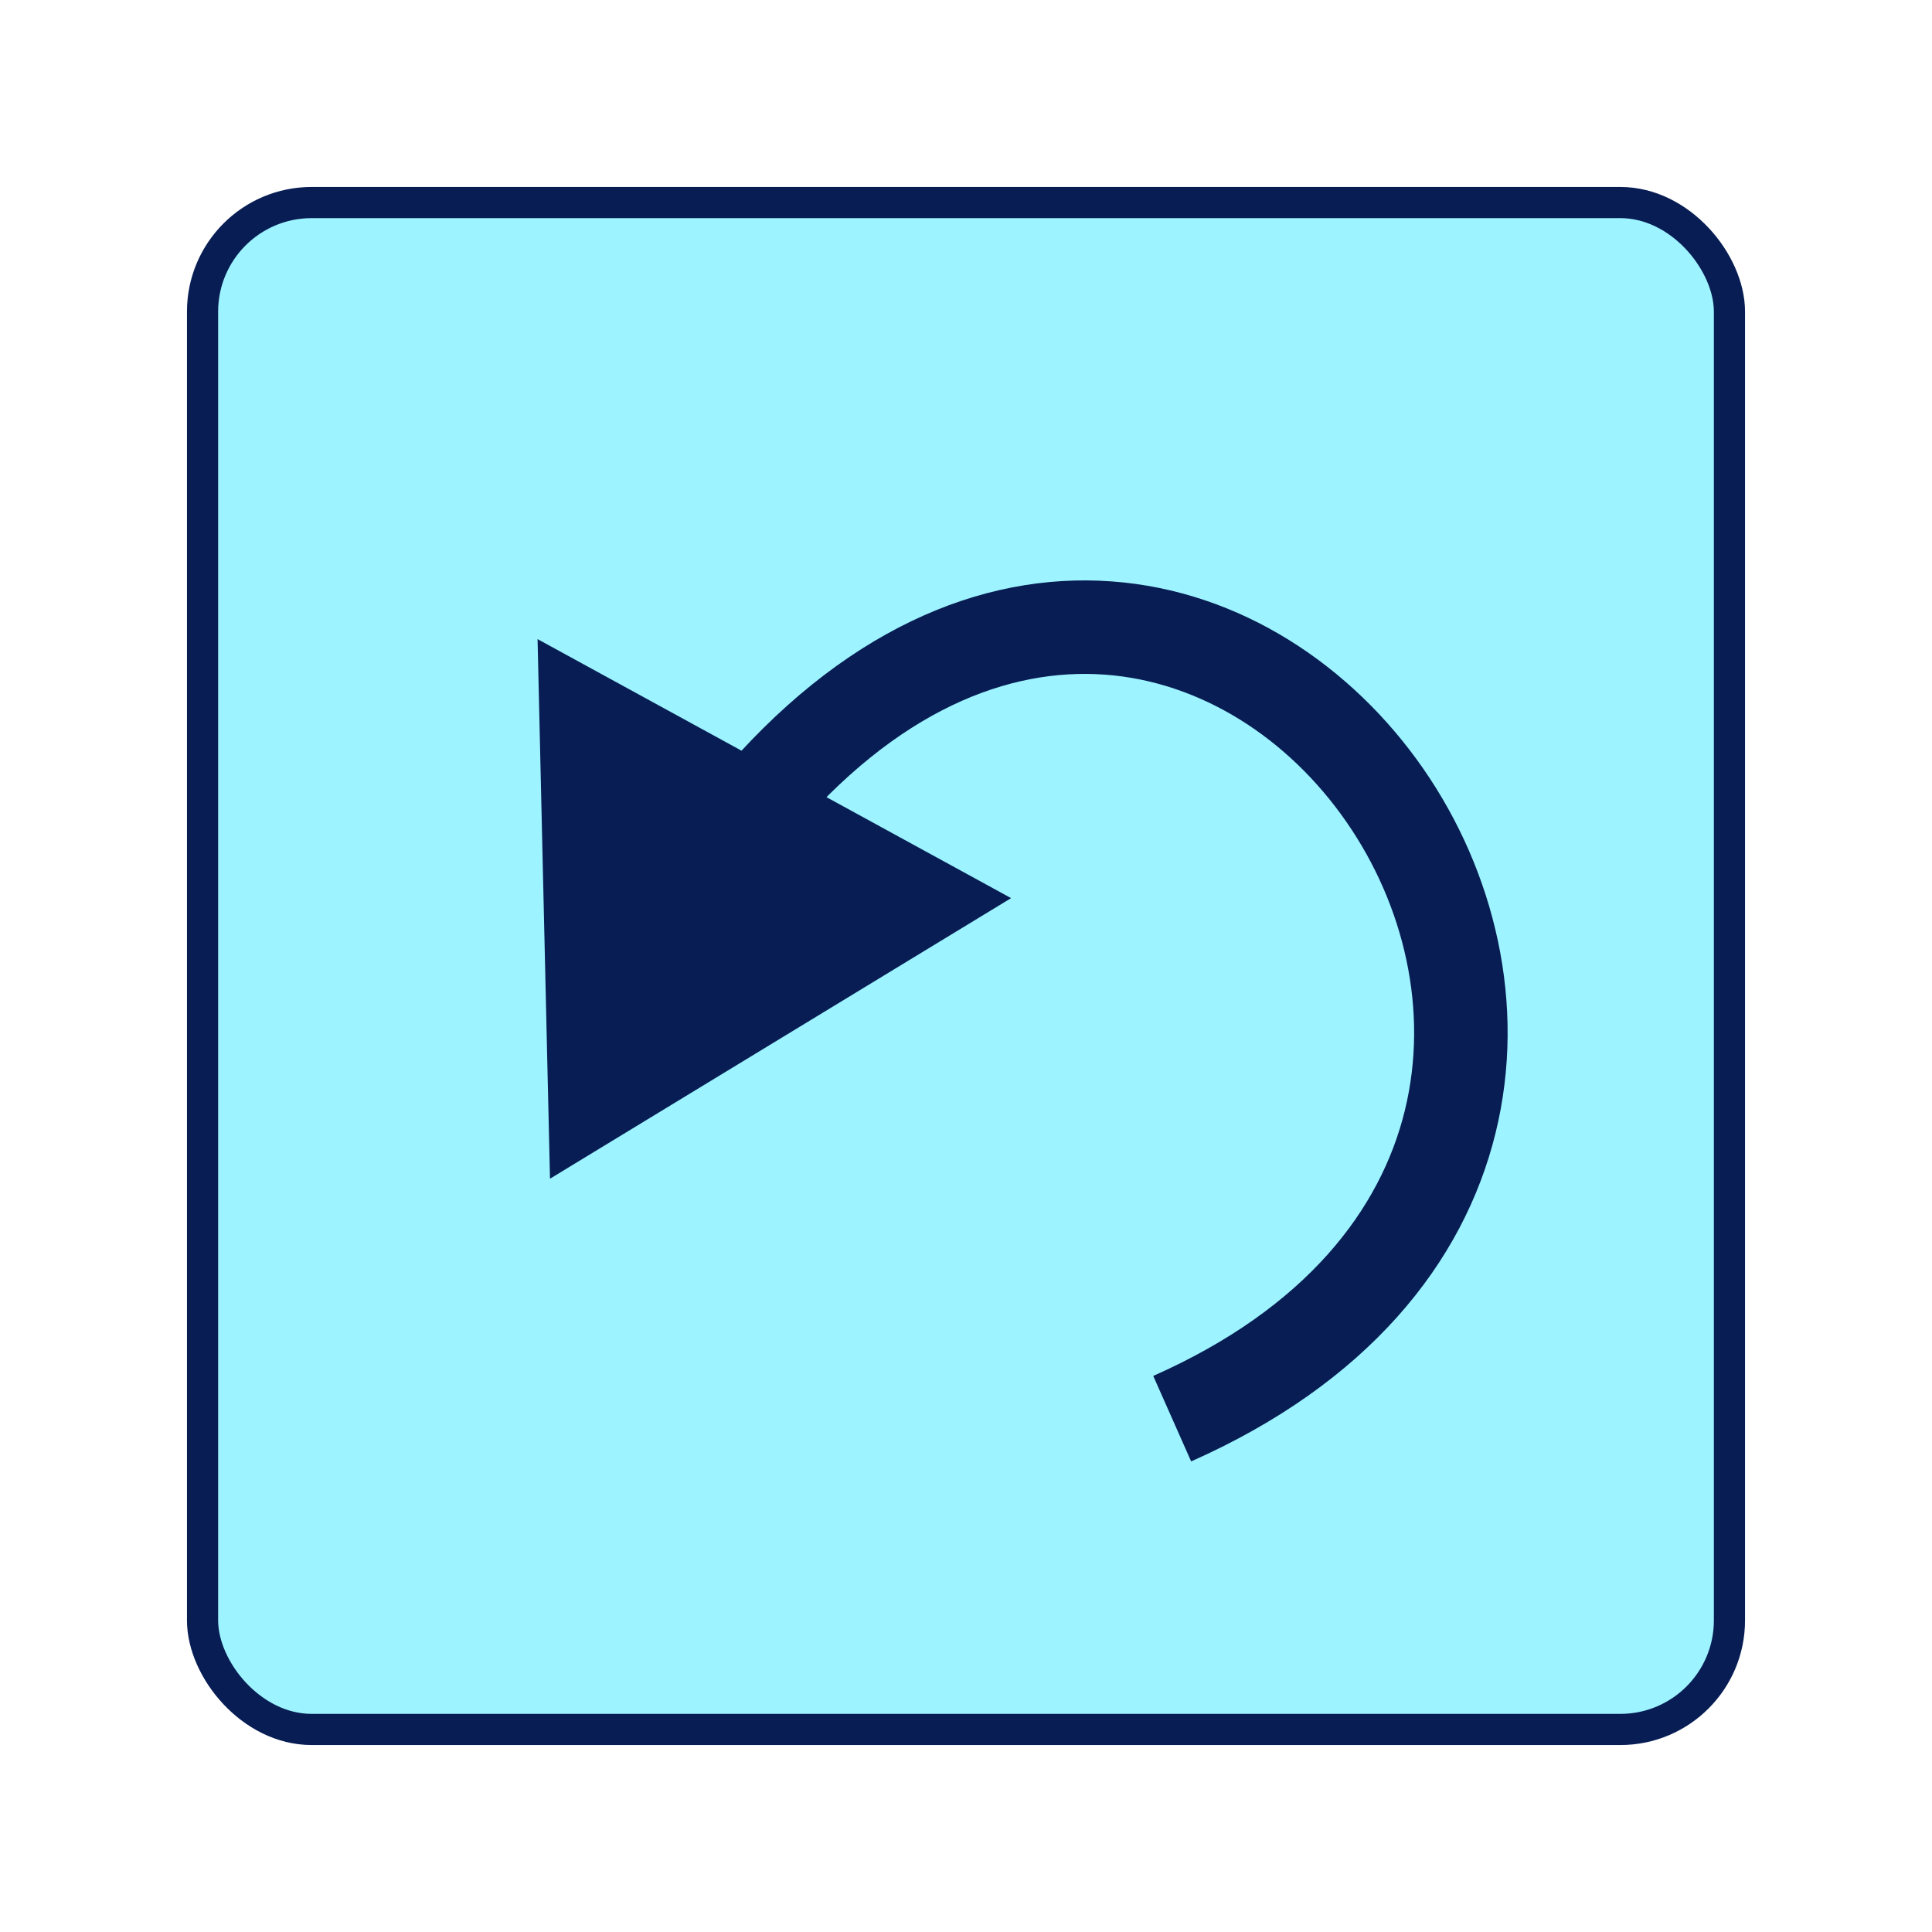 <svg width="62" height="62" viewBox="0 0 62 62" fill="none" xmlns="http://www.w3.org/2000/svg">
<g id="Reset Button" filter="url(#filter0_d_49_216)">
<rect id="Rectangle 13" x="6.5" y="2.5" width="49" height="49" rx="3.5" fill="#9DF3FF" stroke="#071D54"/>
<path id="Arrow 1" d="M17.65 33.826L32.447 24.822L17.251 16.51L17.65 33.826ZM38.225 42.898C43.863 40.398 46.967 36.548 47.995 32.356C49.012 28.212 47.948 23.945 45.67 20.662C43.393 17.381 39.813 14.955 35.662 14.657C31.46 14.354 26.979 16.25 22.981 21.015L25.279 22.943C28.802 18.745 32.407 17.43 35.447 17.649C38.535 17.871 41.349 19.696 43.205 22.372C45.06 25.045 45.867 28.441 45.082 31.641C44.308 34.794 41.935 37.971 37.009 40.155L38.225 42.898Z" fill="#071D54"/>
</g>
<defs>
<filter id="filter0_d_49_216" x="0.2" y="0.2" width="61.6" height="61.6" filterUnits="userSpaceOnUse" color-interpolation-filters="sRGB">
<feFlood flood-opacity="0" result="BackgroundImageFix"/>
<feColorMatrix in="SourceAlpha" type="matrix" values="0 0 0 0 0 0 0 0 0 0 0 0 0 0 0 0 0 0 127 0" result="hardAlpha"/>
<feOffset dy="4"/>
<feGaussianBlur stdDeviation="2.9"/>
<feComposite in2="hardAlpha" operator="out"/>
<feColorMatrix type="matrix" values="0 0 0 0 0.942 0 0 0 0 0.942 0 0 0 0 0.942 0 0 0 0.25 0"/>
<feBlend mode="normal" in2="BackgroundImageFix" result="effect1_dropShadow_49_216"/>
<feBlend mode="normal" in="SourceGraphic" in2="effect1_dropShadow_49_216" result="shape"/>
</filter>
</defs>
</svg>
